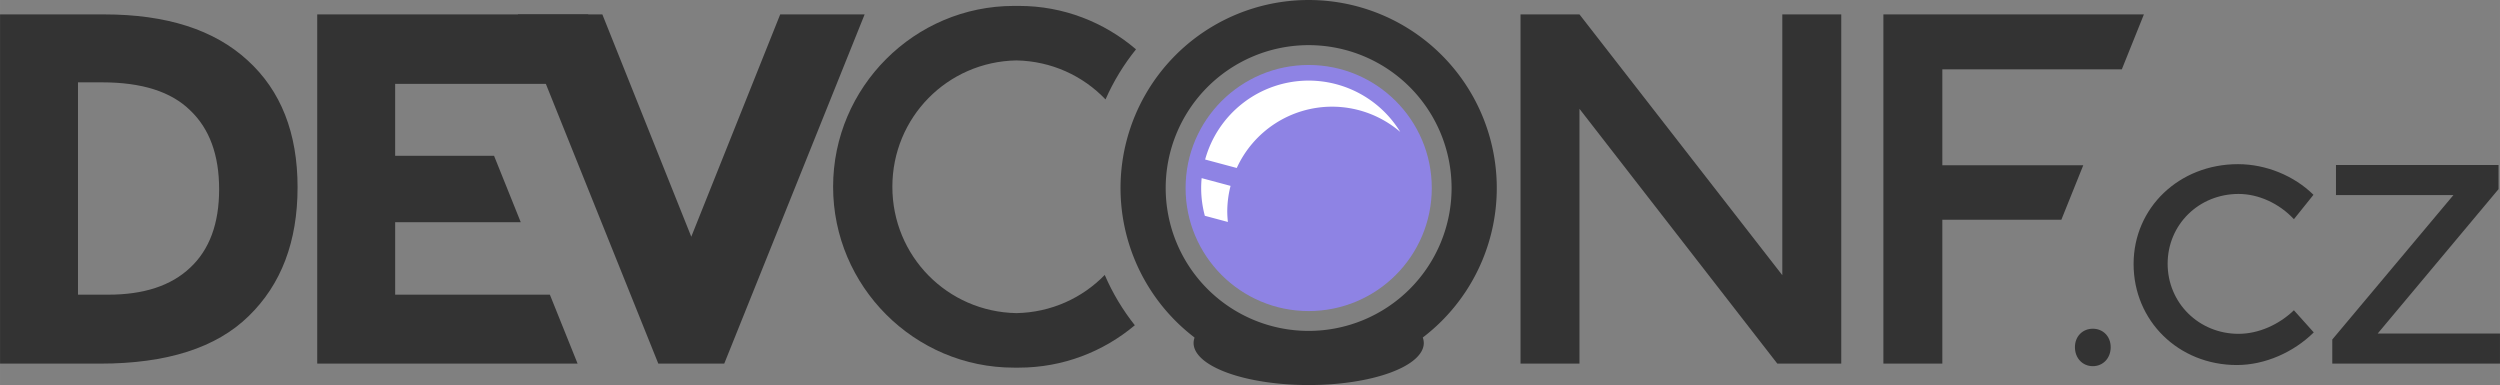 <svg xmlns:rdf="http://www.w3.org/1999/02/22-rdf-syntax-ns#" xmlns="http://www.w3.org/2000/svg" height="80.139" width="520.31" version="1.1" xmlns:cc="http://creativecommons.org/ns#" xmlns:dc="http://purl.org/dc/elements/1.1/" viewBox="0 0 520.305 80.139">
<rect x="0" y="0" width="520.305" height="80.139" fill="#808080" stroke="none"/>
<g transform="translate(332.68 .08)">
<path id="path7824-4-3-6-6-7-2-1-6-3-31-4-4-6-2-6-53-7-7-3-72-9-4-5-4" style="color-rendering:auto;color:#000000;isolation:auto;mix-blend-mode:normal;paint-order:normal;shape-rendering:auto;solid-color:#000000;image-rendering:auto" d="m333.41 113.38a29.752 29.736 0 0 1 -18.936 6.83 29.752 29.736 0 0 1 -18.936 -6.816 23.954 8.749 0 0 0 -5.016 5.34 23.954 8.749 0 0 0 23.955 8.748 23.954 8.749 0 0 0 23.955 -8.748 23.954 8.749 0 0 0 -5.023 -5.354z" transform="translate(-374.79 -47.423)" fill="#333"/>
<path id="path7824-4-3-6-6-7-2-1-6-3-31-4-4-6-4-0-6-6-2-6-7-9" style="color-rendering:auto;color:#000000;isolation:auto;mix-blend-mode:normal;paint-order:normal;shape-rendering:auto;solid-color:#000000;image-rendering:auto" d="m314.47 47.344a39.155 39.134 0 0 0 -39.154 39.135 39.155 39.134 0 0 0 39.154 39.133 39.155 39.134 0 0 0 39.154 -39.133 39.155 39.134 0 0 0 -39.154 -39.135zm-0.004 9.395a29.752 29.736 0 0 1 29.75 29.737 29.752 29.736 0 0 1 -29.75 29.735 29.752 29.736 0 0 1 -29.75 -29.735 29.752 29.736 0 0 1 29.75 -29.737z" transform="translate(-374.79 -47.423)" fill="#333"/>
<path id="path8253-6-1-9-2-0-5-7-6-7" fill="#333" d="m-266.66 2.918v72.68h54.189l-5.768-14.348h-32.201v-15.078h26.141l-5.559-13.828h-20.582v-14.973h40.184v-14.453h-56.404z"/>
<path id="path8255-06-5-2-2-8-2-5-0-8" d="m-188.81 49.188 18.507-46.269h17.572l-29.217 72.679h-13.725l-29.217-72.679h17.572l18.508 46.269z" fill="#333"/>
<ellipse id="path7824-2-4-1-1-2-3-56-3-1-4-6-5-4-2-8-6-4-7-3-4-2-2-6-4-9-4" stroke="#8e83e4" stroke-width="6" fill="#8e83e4" style="color-rendering:auto;color:#000000;isolation:auto;mix-blend-mode:normal;paint-order:normal;shape-rendering:auto;solid-color:#000000;image-rendering:auto" rx="22.62" ry="22.608" cy="39.052" cx="-60.314"/>
<path id="path9442" stroke="#8e83e4" stroke-width=".5" fill="#fff" style="color-rendering:auto;color:#000000;isolation:auto;mix-blend-mode:normal;paint-order:normal;shape-rendering:auto;solid-color:#000000;image-rendering:auto" transform="translate(-374.79 -47.423)" d="m314.47 63.867a22.62 22.608 0 0 0 -21.85 16.852l7.029 1.883a21.568 21.557 0 0 1 19.695 -12.807 21.568 21.557 0 0 1 15.189 6.269 22.62 22.608 0 0 0 -20.068 -12.197zm-22.488 20.232a22.62 22.608 0 0 0 -0.133 2.375 22.62 22.608 0 0 0 0.811 5.984l5.295 1.418a21.568 21.557 0 0 1 -0.176 -2.525 21.568 21.557 0 0 1 0.744 -5.5l-6.541-1.752z"/>
<path id="path8251-8-5-8-1-8-1-2-0-9-9" d="m-310.99 2.919c12.962 0 22.91 3.189 29.841 9.566 6.932 6.308 10.398 15.111 10.398 26.41s-3.397 20.241-10.19 26.826c-6.724 6.585-17.017 9.878-30.881 9.878h-20.85v-72.679zm0.832 58.33c7.417 0 13.101-1.872 17.052-5.615 4.02-3.743 6.031-9.184 6.031-16.324 0-7.14-2.011-12.616-6.031-16.428-3.951-3.882-10.051-5.823-18.3-5.823h-5.045v44.19z" fill="#333"/>
<path id="path7649-0-2-3-5-3-2-6-20-2-4-1-4-2-9-0-9-7-1-6" d="m38.259 2.919h12.269v72.679h-13.308l-41.175-53.027v53.027h-12.269v-72.679h12.269l42.214 54.275v-54.275z" fill="#333"/>
<path id="path7646-8-93-0-9-2-70-1-6-0-2-2-33-8-7-6-3-8-7-1" d="m59.296 2.92v72.678h12.27v-29.945h24.769l4.557-11.332h-29.326v-19.965h37.351l4.598-11.436h-54.219z" fill="#333"/>
<path id="path7182" d="m507.89 81.508c-12.224 0-21.73 9.034-21.73 20.785 0 11.869 9.39 21.023 21.496 21.023 5.846 0 11.809-2.657 16.002-6.791l-4.133-4.607c-3.13 3.012-7.382 4.902-11.516 4.902-8.267 0-14.764-6.437-14.764-14.586 0-8.149 6.497-14.527 14.764-14.527 4.193 0 8.504 2.008 11.516 5.256l4.074-5.078c-4.016-3.957-9.863-6.377-15.709-6.377zm20.389 0.176v6.26h24.447l-25.215 30.059v5.018h34.9v-6.258h-25.451l25.156-30.059v-5.019h-33.838zm-50.607 34.074c-2.126 0-3.721 1.594-3.721 3.838 0 2.303 1.595 3.957 3.721 3.957s3.721-1.654 3.721-3.957c0-2.244-1.595-3.838-3.721-3.838z" transform="translate(-374.79 -47.423)" fill="#333"/>
<path id="path9486" style="color-rendering:auto;text-decoration-color:#000000;color:#000000;isolation:auto;mix-blend-mode:normal;paint-order:normal;shape-rendering:auto;solid-color:#000000;block-progression:tb;text-decoration-line:none;text-decoration-style:solid;image-rendering:auto;white-space:normal;text-indent:0;text-transform:none" d="m-121.65 1.151c-20.722-0.003-37.643 16.919-37.643 37.641s16.921 37.66 37.643 37.643c0.344-0 0.681-0 1 0 9.178 0.002 17.606-3.324 24.152-8.822-2.521-3.182-4.639-6.695-6.26-10.471-4.665 4.799-11.157 7.812-18.393 7.945-14.363-0.265-25.809-11.866-25.809-26.295s11.446-26.032 25.809-26.297c7.32 0.135 13.879 3.219 18.555 8.117 1.653-3.762 3.794-7.263 6.344-10.426-6.581-5.624-15.104-9.053-24.398-9.035-0.344 0.001-0.681 0-1 0z" fill="#333"/>
</g>
</svg>
